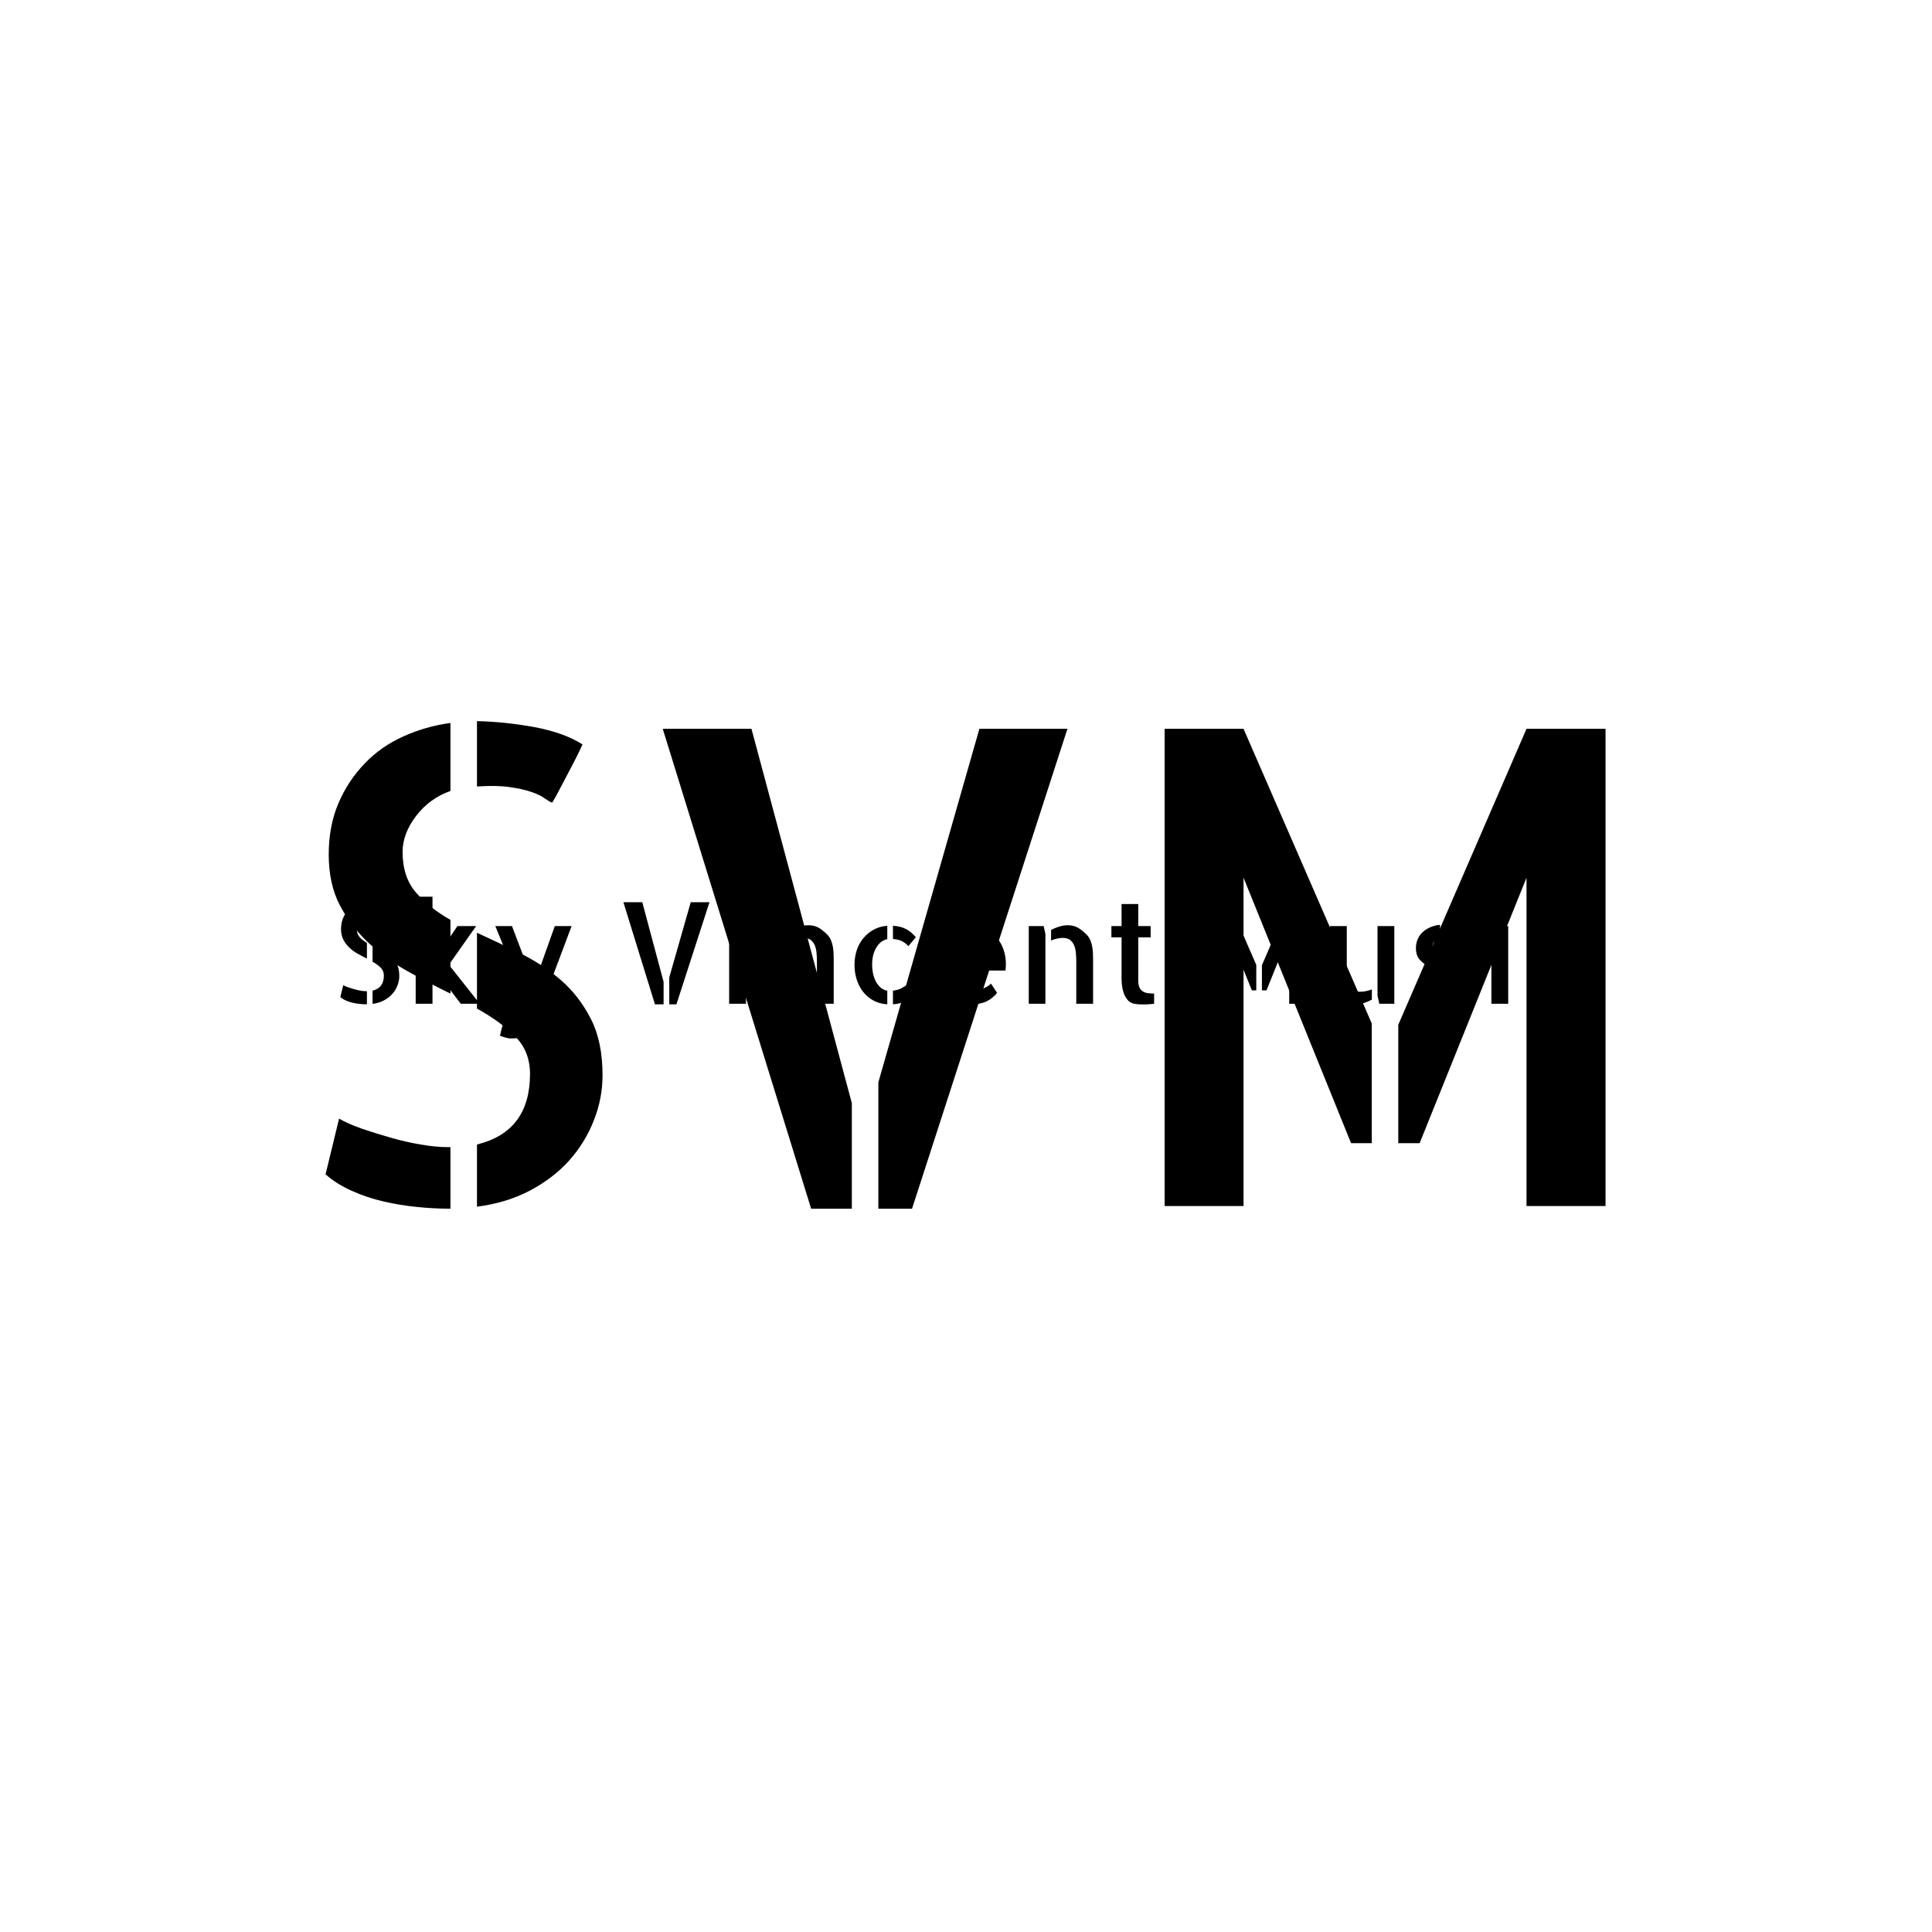 <svg xmlns="http://www.w3.org/2000/svg" version="1.1" xmlns:xlink="http://www.w3.org/1999/xlink" xmlns:svgjs="http://svgjs.dev/svgjs" width="1500" height="1500" viewBox="0 0 1500 1500"><rect width="1500" height="1500" fill="#ffffff"></rect><g transform="matrix(0.667,0,0,0.667,249.394,435.99)"><svg viewBox="0 0 396 248" data-background-color="#663399" preserveAspectRatio="xMidYMid meet" height="939" width="1500" xmlns="http://www.w3.org/2000/svg" xmlns:xlink="http://www.w3.org/1999/xlink"><g id="tight-bounds" transform="matrix(1,0,0,1,0.24,0.4)"><svg viewBox="0 0 395.52 247.2" height="247.2" width="395.52"><g><svg></svg></g><g><svg viewBox="0 0 395.52 247.2" height="247.2" width="395.52"><mask id="ae52dce7-b0bd-4fb3-bf60-844b8ed81ec0"><rect width="395.52" height="247.2" fill="white"></rect><g transform="matrix(1,0,0,1,0,98.388)" id="clone"><svg viewBox="0 0 395.52 50.424" height="50.424" width="395.52"><g><svg viewBox="0 0 395.52 50.424" height="50.424" width="395.52"><g><svg viewBox="0 0 395.52 50.424" height="50.424" width="395.52"><g><svg viewBox="0 0 395.52 50.424" height="50.424" width="395.52"><g id="SvgjsG3237"><svg viewBox="0 0 395.52 50.424" height="50.424" width="395.52" id="SvgjsSvg3236"><g><svg viewBox="0 0 395.52 50.424" height="50.424" width="395.52"><g transform="matrix(1,0,0,1,0,0)"><svg width="395.52" viewBox="0.96 -42.84 449.22 58.14" height="50.424" data-palette-color="#ffffff"><path d="M21.04-30.42L21.04-30.42Q20.8-30.52 20.46-30.76 20.12-31.01 19.48-31.23 18.85-31.45 17.87-31.59 16.89-31.74 15.38-31.64L15.38-31.64 15.38-36.57Q17.53-36.52 19.75-36.11 21.97-35.69 23.34-34.81L23.34-34.81Q23.05-34.18 22.66-33.42 22.27-32.67 21.92-32.01 21.58-31.35 21.34-30.91 21.09-30.47 21.04-30.42ZM4.2-26.51L4.2-26.51Q4.2-28.66 4.93-30.37 5.66-32.08 6.91-33.37 8.15-34.67 9.84-35.42 11.52-36.18 13.38-36.43L13.38-36.43 13.38-31.3Q11.82-30.76 10.79-29.42 9.77-28.08 9.77-26.71L9.77-26.71Q9.77-24.8 10.79-23.63 11.82-22.46 13.38-21.58L13.38-21.58 13.38-16.02Q11.77-16.8 10.16-17.7 8.54-18.6 7.23-19.82 5.91-21.04 5.05-22.66 4.2-24.27 4.2-26.51ZM3.96-2.39L4.98-6.59Q5.66-6.2 6.71-5.83 7.76-5.47 8.89-5.15 10.01-4.83 11.13-4.64 12.26-4.44 13.23-4.44L13.23-4.44 13.38-4.44 13.38 0.2 13.28 0.2Q12.11 0.2 10.86 0.07 9.62-0.05 8.35-0.34 7.08-0.63 5.93-1.15 4.79-1.66 3.96-2.39L3.96-2.39ZM15.38-14.89L15.38-20.61Q16.99-19.87 18.68-19.04 20.36-18.21 21.73-17.02 23.1-15.82 23.97-14.11 24.85-12.4 24.85-9.86L24.85-9.86Q24.85-8.11 24.19-6.45 23.54-4.79 22.34-3.44 21.14-2.1 19.38-1.17 17.63-0.24 15.38 0.05L15.38 0.05 15.38-4.64Q19.38-5.62 19.38-9.96L19.38-9.96Q19.38-11.67 18.26-12.79 17.14-13.92 15.38-14.89L15.38-14.89ZM52.1-27.54L42.43-13.82 53.37 0 46.63 0 38.62-10.55 38.62-17.33 45.46-27.54 52.1-27.54ZM36.62 0L30.66 0 30.66-37.94 36.62-37.94 36.62 0ZM79.98-27.54L85.93-27.54Q83.25-20.36 81.15-14.82 79.05-9.28 77.49-5.1 75.92-0.93 74.73 1.95 73.53 4.83 72.53 6.76 71.53 8.69 70.65 9.79 69.77 10.89 68.84 11.47 67.91 12.06 66.82 12.18 65.72 12.3 64.3 12.3L64.3 12.3Q63.86 12.3 63.28 12.18 62.69 12.06 62.13 11.89 61.57 11.72 61.13 11.55 60.69 11.38 60.54 11.33L60.54 11.33Q60.74 10.45 60.93 9.67L60.93 9.67Q61.08 8.98 61.25 8.37 61.42 7.76 61.52 7.52L61.52 7.52Q61.91 7.52 62.71 7.76 63.52 8.01 63.91 8.01L63.91 8.01Q64.69 8.01 65.3 7.93 65.91 7.86 66.4 7.5 66.89 7.13 67.33 6.42 67.77 5.71 68.31 4.39L68.31 4.39 70.16 0 79.98-27.54ZM71.14-7.37L69.14-2.59 58.88-27.54 64.79-27.54 71.82-9.03 71.14-7.37ZM115.47 0.2L104.29-35.99 110.98-35.99 118.54-7.76 118.54 0.2 115.47 0.2ZM120.55-9.33L128.16-35.99 134.8-35.99 123.09 0.2 120.55 0.2 120.55-9.33ZM147.74-27.54L147.74 0 141.78 0 141.78-27.54 147.74-27.54ZM148.28-36.33L148.28-36.33Q148.28-34.86 147.25-33.86 146.23-32.86 144.76-32.86L144.76-32.86Q143.3-32.86 142.3-33.89 141.3-34.91 141.3-36.33L141.3-36.33Q141.3-37.79 142.32-38.82 143.35-39.84 144.76-39.84L144.76-39.84Q146.23-39.84 147.25-38.82 148.28-37.79 148.28-36.33ZM156.04-27.54L161.31-27.54 161.95-24.76 161.95 0 156.04 0 156.04-27.54ZM176.55-24.51L176.55-24.51Q177.38-23.68 177.84-22.58 178.31-21.48 178.53-20.29 178.74-19.09 178.79-17.87 178.84-16.65 178.84-15.48L178.84-15.48 178.84-0.98 178.84 0 172.89 0 172.89-14.99Q172.89-16.65 172.74-18.16 172.59-19.68 172.06-20.85 171.52-22.02 170.59-22.68 169.66-23.34 168-23.34L168-23.34Q167.32-23.34 166.17-23.12 165.02-22.9 163.95-22.41L163.95-22.41 163.95-26.17Q165.27-26.86 166.81-27.34 168.34-27.83 169.81-27.83L169.81-27.83Q172.01-27.83 173.52-26.93 175.03-26.03 176.55-24.51ZM207.94-23.58L205.3-20.41Q204.57-21.29 203.28-22.05 201.98-22.8 199.84-22.95L199.84-22.95 199.84-27.64Q202.52-27.49 204.45-26.49 206.38-25.49 207.94-23.58L207.94-23.58ZM199.84 0.2L199.84-4.64Q201.59-4.83 202.84-5.49 204.08-6.15 205.21-7.03L205.21-7.03 207.4-3.86Q205.89-1.95 204.13-0.95 202.38 0.05 199.84 0.2L199.84 0.2ZM186.21-13.77L186.21-13.77Q186.21-16.55 187.02-18.99 187.82-21.44 189.39-23.29 190.95-25.15 193.07-26.29 195.2-27.44 197.83-27.64L197.83-27.64 197.83-22.9Q195.39-22.36 193.93-19.9 192.46-17.43 192.46-13.92L192.46-13.92Q192.46-12.11 192.83-10.52 193.2-8.94 193.88-7.71 194.56-6.49 195.56-5.66 196.56-4.83 197.83-4.64L197.83-4.64 197.83 0.2Q195.15 0.05 193-1.1 190.85-2.25 189.34-4.13 187.82-6.01 187.02-8.5 186.21-10.99 186.21-13.77ZM228.35-23.19L228.35-27.78Q230.99-27.54 233.11-26.37 235.23-25.2 236.75-23.34 238.26-21.48 239.07-19.09 239.87-16.7 239.87-14.11L239.87-14.11Q239.87-12.94 239.73-11.77L239.73-11.77 222.98-11.77 222.98-16.06 234.26-16.06Q234.26-17.33 233.84-18.51 233.43-19.68 232.62-20.68 231.82-21.68 230.74-22.36 229.67-23.05 228.35-23.19L228.35-23.19ZM228.15-4.59L228.15-4.59Q228.69-4.59 229.5-4.71 230.3-4.83 231.21-5.15 232.11-5.47 233.01-5.96 233.92-6.45 234.6-7.13L234.6-7.13 236.75-3.86Q235.14-1.86 232.99-0.83 230.84 0.2 227.52 0.2L227.52 0.2Q224.83 0.2 222.49-0.9 220.15-2 218.49-3.91 216.83-5.81 215.85-8.35 214.87-10.89 214.87-13.82L214.87-13.82Q214.87-16.6 215.78-19.09 216.68-21.58 218.24-23.46 219.8-25.34 221.88-26.51 223.95-27.69 226.35-27.83L226.35-27.83 226.35-23.14Q224.54-22.8 223.37-21.68 222.2-20.56 221.54-19.12 220.88-17.68 220.61-16.16 220.34-14.65 220.34-13.57L220.34-13.57Q220.34-11.67 220.81-10.03 221.27-8.4 222.25-7.2 223.22-6.01 224.66-5.3 226.1-4.59 228.15-4.59ZM247.98-27.54L253.25-27.54 253.88-24.76 253.88 0 247.98 0 247.98-27.54ZM268.48-24.51L268.48-24.51Q269.31-23.68 269.78-22.58 270.24-21.48 270.46-20.29 270.68-19.09 270.73-17.87 270.78-16.65 270.78-15.48L270.78-15.48 270.78-0.98 270.78 0 264.82 0 264.82-14.99Q264.82-16.65 264.67-18.16 264.53-19.68 263.99-20.85 263.45-22.02 262.53-22.68 261.6-23.34 259.94-23.34L259.94-23.34Q259.25-23.34 258.11-23.12 256.96-22.9 255.89-22.41L255.89-22.41 255.89-26.17Q257.2-26.86 258.74-27.34 260.28-27.83 261.75-27.83L261.75-27.83Q263.94-27.83 265.46-26.93 266.97-26.03 268.48-24.51ZM286.79-23.54L286.79-8.35Q286.79-6.69 287.23-5.76 287.67-4.83 288.48-4.35 289.28-3.86 290.28-3.74 291.28-3.61 292.41-3.61L292.41-3.61 292.41 0Q291.77 0.1 291.14 0.15L291.14 0.15Q290.6 0.2 289.84 0.22 289.09 0.24 288.35 0.24L288.35 0.24Q287.62 0.24 286.86 0.2 286.11 0.15 285.57 0.05L285.57 0.05Q283.91-0.24 282.98-1.39 282.06-2.54 281.59-3.93 281.13-5.32 281.01-6.64 280.88-7.96 280.88-8.69L280.88-8.69 280.88-23.54 277.27-23.54 277.27-27.54 280.88-27.54 280.88-35.35 286.79-35.35 286.79-27.54 291.19-27.54 291.19-23.54 286.79-23.54ZM313.01 0L313.01-35.99 318.96-35.99 328.63-13.77 328.63-4.74 327.07-4.74 318.96-24.76 318.96 0 313.01 0ZM330.63-13.67L340.3-35.99 346.26-35.99 346.26 0 340.3 0 340.3-24.76 332.25-4.74 330.63-4.74 330.63-13.67ZM360.71-27.54L360.71-12.55Q360.71-10.84 360.86-9.35 361-7.86 361.49-6.74 361.98-5.62 362.96-4.93 363.93-4.25 365.54-4.25L365.54-4.25Q366.18-4.25 367.35-4.44 368.52-4.64 369.6-5.08L369.6-5.08 369.6-1.46Q368.33-0.78 366.84-0.27 365.35 0.24 363.88 0.24L363.88 0.24Q362.71 0.24 361.78 0.02 360.86-0.2 360.05-0.66 359.24-1.12 358.51-1.71 357.78-2.29 357.05-3.03L357.05-3.03Q356.22-3.86 355.73-4.96 355.24-6.05 355.02-7.25 354.8-8.45 354.78-9.67 354.75-10.89 354.75-12.06L354.75-12.06 354.75-27.54 360.71-27.54ZM371.6-27.54L377.56-27.54 377.56 0 372.23 0 371.6-2.83 371.6-27.54ZM385.22-19.68L385.22-19.68Q385.22-21.53 385.9-23.02 386.59-24.51 387.81-25.56 389.03-26.61 390.57-27.22 392.1-27.83 393.76-27.98L393.76-27.98 393.76-23.1Q392.49-22.85 391.79-22.07 391.08-21.29 391.08-19.87L391.08-19.87Q391.08-18.7 391.84-17.99 392.59-17.29 393.76-16.75L393.76-16.75 393.76-11.52Q392.93-11.77 392.08-12.08 391.22-12.4 390.39-12.79L390.39-12.79Q387.81-14.16 386.51-15.67 385.22-17.19 385.22-19.68ZM403.43-25.78L401.53-21.73Q400.21-22.41 398.72-22.75 397.23-23.1 395.77-23.19L395.77-23.19 395.77-28.03Q397.96-27.93 399.82-27.42 401.67-26.9 403.43-25.78L403.43-25.78ZM385.32-2.2L387.81-6.15Q388.78-5.47 390.13-4.88 391.47-4.3 393.52-4.3L393.52-4.3 393.76-4.3 393.76 0.24Q392.54 0.24 391.52 0.17 390.49 0.1 389.49-0.17 388.49-0.44 387.47-0.93 386.44-1.42 385.32-2.2L385.32-2.2ZM395.77-10.79L395.77-15.97Q397.23-15.48 398.74-14.89 400.26-14.31 401.5-13.43 402.75-12.55 403.55-11.25 404.36-9.96 404.36-8.01L404.36-8.01Q404.36-6.1 403.68-4.69 402.99-3.27 401.84-2.25 400.7-1.22 399.13-0.63 397.57-0.05 395.77 0.15L395.77 0.15 395.77-4.49Q397.43-4.79 398.33-5.54 399.23-6.3 399.23-7.57L399.23-7.57Q399.23-8.84 398.23-9.55 397.23-10.25 395.77-10.79L395.77-10.79ZM417.93-27.54L417.93 0 411.97 0 411.97-27.54 417.93-27.54ZM418.47-36.33L418.47-36.33Q418.47-34.86 417.44-33.86 416.42-32.86 414.95-32.86L414.95-32.86Q413.49-32.86 412.49-33.89 411.49-34.91 411.49-36.33L411.49-36.33Q411.49-37.79 412.51-38.82 413.54-39.84 414.95-39.84L414.95-39.84Q416.42-39.84 417.44-38.82 418.47-37.79 418.47-36.33ZM447.18-23.58L444.54-20.41Q443.81-21.29 442.51-22.05 441.22-22.8 439.07-22.95L439.07-22.95 439.07-27.64Q441.76-27.49 443.69-26.49 445.61-25.49 447.18-23.58L447.18-23.58ZM439.07 0.2L439.07-4.64Q440.83-4.83 442.07-5.49 443.32-6.15 444.44-7.03L444.44-7.03 446.64-3.86Q445.13-1.95 443.37-0.95 441.61 0.05 439.07 0.2L439.07 0.2ZM425.45-13.77L425.45-13.77Q425.45-16.55 426.25-18.99 427.06-21.44 428.62-23.29 430.18-25.15 432.31-26.29 434.43-27.44 437.07-27.64L437.07-27.64 437.07-22.9Q434.63-22.36 433.16-19.9 431.7-17.43 431.7-13.92L431.7-13.92Q431.7-12.11 432.06-10.52 432.43-8.94 433.11-7.71 433.8-6.49 434.8-5.66 435.8-4.83 437.07-4.64L437.07-4.64 437.07 0.2Q434.38 0.05 432.24-1.1 430.09-2.25 428.57-4.13 427.06-6.01 426.25-8.5 425.45-10.99 425.45-13.77Z" opacity="1" transform="matrix(1,0,0,1,0,0)" fill="black" class="wordmark-text-0" id="SvgjsPath3235" stroke-width="5" stroke="black" stroke-linejoin="round"></path></svg></g></svg></g></svg></g></svg></g></svg></g></svg></g></svg></g></mask><g mask="url(#ae52dce7-b0bd-4fb3-bf60-844b8ed81ec0)"><g><path d="M70.634 73.724v0c-0.652-0.272-1.44-0.734-2.365-1.386-0.924-0.679-2.256-1.318-3.995-1.916-1.712-0.598-3.9-1.087-6.563-1.468-2.663-0.408-6.047-0.476-10.151-0.204v0-20.097c5.843 0.136 11.781 0.761 17.815 1.875 6.033 1.141 10.912 2.908 14.635 5.3v0c-0.788 1.712-1.712 3.601-2.772 5.666-1.06 2.038-2.065 3.954-3.017 5.748-0.924 1.794-1.712 3.288-2.364 4.484-0.679 1.196-1.087 1.862-1.223 1.998zM1.985 89.663v0c0-5.843 0.992-11.088 2.976-15.735 1.984-4.647 4.674-8.724 8.071-12.23 3.37-3.533 7.351-6.319 11.944-8.357 4.566-2.065 9.376-3.438 14.431-4.117v0 20.912c-4.24 1.468-7.759 4.022-10.558 7.664-2.772 3.642-4.158 7.324-4.158 11.048v0c0 5.191 1.386 9.376 4.158 12.555 2.799 3.18 6.319 5.965 10.558 8.357v0 22.666c-4.375-2.12-8.751-4.403-13.126-6.849-4.403-2.446-8.384-5.327-11.944-8.642-3.587-3.316-6.55-7.175-8.887-11.577-2.31-4.375-3.465-9.607-3.465-15.695zM1.007 187.989l4.158-17.122c1.848 1.06 4.199 2.093 7.052 3.098 2.854 0.978 5.816 1.902 8.887 2.773 3.044 0.87 6.088 1.563 9.131 2.079 3.071 0.544 5.925 0.815 8.561 0.815v0h0.611v18.915h-0.407c-3.18 0-6.468-0.177-9.865-0.53-3.37-0.326-6.781-0.883-10.233-1.671-3.451-0.788-6.74-1.889-9.865-3.302-3.098-1.386-5.775-3.071-8.03-5.055zM47.56 137.032v-23.318c4.375 2.011 8.86 4.144 13.453 6.401 4.566 2.256 8.71 5.001 12.433 8.234 3.723 3.261 6.767 7.215 9.132 11.863 2.392 4.647 3.587 10.422 3.587 17.325v0c0 4.756-0.897 9.39-2.69 13.901-1.766 4.511-4.28 8.601-7.542 12.27-3.261 3.642-7.283 6.726-12.066 9.254-4.756 2.527-10.191 4.185-16.307 4.973v0-19.118c10.871-2.663 16.306-9.892 16.307-21.688v0c0-4.647-1.522-8.493-4.566-11.536-3.044-3.071-6.957-5.925-11.741-8.561zM150.289 198.547l-45.616-147.53h27.272l30.859 115.081v32.449zM170.957 159.698l31.063-108.681h27.068l-47.777 147.53h-10.354zM258.969 197.732v-146.715h24.255l39.42 90.581v36.811h-6.359l-33.061-81.612v100.935zM330.797 142.006l39.42-90.989h24.296v146.715h-24.296v-100.935l-32.856 81.612h-6.564z" fill="#000000" fill-rule="nonzero" stroke="none" stroke-width="1" stroke-linecap="butt" stroke-linejoin="miter" stroke-miterlimit="10" stroke-dasharray="" stroke-dashoffset="0" font-family="none" font-weight="none" font-size="none" text-anchor="none" style="mix-blend-mode: normal" data-fill-palette-color="tertiary"></path></g></g><g transform="matrix(1,0,0,1,0,98.388)"><svg viewBox="0 0 395.52 50.424" height="50.424" width="395.52"><g><svg viewBox="0 0 395.52 50.424" height="50.424" width="395.52"><g><svg viewBox="0 0 395.52 50.424" height="50.424" width="395.52"><g><svg viewBox="0 0 395.52 50.424" height="50.424" width="395.52"><g id="textblocktransform"><svg viewBox="0 0 395.52 50.424" height="50.424" width="395.52" id="textblock"><g><svg viewBox="0 0 395.52 50.424" height="50.424" width="395.52"><g transform="matrix(1,0,0,1,0,0)"><svg width="395.52" viewBox="0.96 -42.84 449.22 58.14" height="50.424" data-palette-color="#ffffff"><path d="M21.04-30.42L21.04-30.42Q20.8-30.52 20.46-30.76 20.12-31.01 19.48-31.23 18.85-31.45 17.87-31.59 16.89-31.74 15.38-31.64L15.38-31.64 15.38-36.57Q17.53-36.52 19.75-36.11 21.97-35.69 23.34-34.81L23.34-34.81Q23.05-34.18 22.66-33.42 22.27-32.67 21.92-32.01 21.58-31.35 21.34-30.91 21.09-30.47 21.04-30.42ZM4.2-26.51L4.2-26.51Q4.2-28.66 4.93-30.37 5.66-32.08 6.91-33.37 8.15-34.67 9.84-35.42 11.52-36.18 13.38-36.43L13.38-36.43 13.38-31.3Q11.82-30.76 10.79-29.42 9.77-28.08 9.77-26.71L9.77-26.71Q9.77-24.8 10.79-23.63 11.82-22.46 13.38-21.58L13.38-21.58 13.38-16.02Q11.77-16.8 10.16-17.7 8.54-18.6 7.23-19.82 5.91-21.04 5.05-22.66 4.2-24.27 4.2-26.51ZM3.96-2.39L4.98-6.59Q5.66-6.2 6.71-5.83 7.76-5.47 8.89-5.15 10.01-4.83 11.13-4.64 12.26-4.44 13.23-4.44L13.23-4.44 13.38-4.44 13.38 0.2 13.28 0.2Q12.11 0.2 10.86 0.07 9.62-0.05 8.35-0.34 7.08-0.63 5.93-1.15 4.79-1.66 3.96-2.39L3.96-2.39ZM15.38-14.89L15.38-20.61Q16.99-19.87 18.68-19.04 20.36-18.21 21.73-17.02 23.1-15.82 23.97-14.11 24.85-12.4 24.85-9.86L24.85-9.86Q24.85-8.11 24.19-6.45 23.54-4.79 22.34-3.44 21.14-2.1 19.38-1.17 17.63-0.24 15.38 0.05L15.38 0.05 15.38-4.64Q19.38-5.62 19.38-9.96L19.38-9.96Q19.38-11.67 18.26-12.79 17.14-13.92 15.38-14.89L15.38-14.89ZM52.1-27.54L42.43-13.82 53.37 0 46.63 0 38.62-10.55 38.62-17.33 45.46-27.54 52.1-27.54ZM36.62 0L30.66 0 30.66-37.94 36.62-37.94 36.62 0ZM79.98-27.54L85.93-27.54Q83.25-20.36 81.15-14.82 79.05-9.28 77.49-5.1 75.92-0.93 74.73 1.95 73.53 4.83 72.53 6.76 71.53 8.69 70.65 9.79 69.77 10.89 68.84 11.47 67.91 12.06 66.82 12.18 65.72 12.3 64.3 12.3L64.3 12.3Q63.86 12.3 63.28 12.18 62.69 12.06 62.13 11.89 61.57 11.72 61.13 11.55 60.69 11.38 60.54 11.33L60.54 11.33Q60.74 10.45 60.93 9.67L60.93 9.67Q61.08 8.98 61.25 8.37 61.42 7.76 61.52 7.52L61.52 7.52Q61.91 7.52 62.71 7.76 63.52 8.01 63.91 8.01L63.91 8.01Q64.69 8.01 65.3 7.93 65.91 7.86 66.4 7.5 66.89 7.13 67.33 6.42 67.77 5.71 68.31 4.39L68.31 4.39 70.16 0 79.98-27.54ZM71.14-7.37L69.14-2.59 58.88-27.54 64.79-27.54 71.82-9.03 71.14-7.37ZM115.47 0.2L104.29-35.99 110.98-35.99 118.54-7.76 118.54 0.2 115.47 0.2ZM120.55-9.33L128.16-35.99 134.8-35.99 123.09 0.2 120.55 0.2 120.55-9.33ZM147.74-27.54L147.74 0 141.78 0 141.78-27.54 147.74-27.54ZM148.28-36.33L148.28-36.33Q148.28-34.86 147.25-33.86 146.23-32.86 144.76-32.86L144.76-32.86Q143.3-32.86 142.3-33.89 141.3-34.91 141.3-36.33L141.3-36.33Q141.3-37.79 142.32-38.82 143.35-39.84 144.76-39.84L144.76-39.84Q146.23-39.84 147.25-38.82 148.28-37.79 148.28-36.33ZM156.04-27.54L161.31-27.54 161.95-24.76 161.95 0 156.04 0 156.04-27.54ZM176.55-24.51L176.55-24.51Q177.38-23.68 177.84-22.58 178.31-21.48 178.53-20.29 178.74-19.09 178.79-17.87 178.84-16.65 178.84-15.48L178.84-15.48 178.84-0.98 178.84 0 172.89 0 172.89-14.99Q172.89-16.65 172.74-18.16 172.59-19.68 172.06-20.85 171.52-22.02 170.59-22.68 169.66-23.34 168-23.34L168-23.34Q167.32-23.34 166.17-23.12 165.02-22.9 163.95-22.41L163.95-22.41 163.95-26.17Q165.27-26.86 166.81-27.34 168.34-27.83 169.81-27.83L169.81-27.83Q172.01-27.83 173.52-26.93 175.03-26.03 176.55-24.51ZM207.94-23.58L205.3-20.41Q204.57-21.29 203.28-22.05 201.98-22.8 199.84-22.95L199.84-22.95 199.84-27.64Q202.52-27.49 204.45-26.49 206.38-25.49 207.94-23.58L207.94-23.58ZM199.84 0.2L199.84-4.64Q201.59-4.83 202.84-5.49 204.08-6.15 205.21-7.03L205.21-7.03 207.4-3.86Q205.89-1.95 204.13-0.95 202.38 0.05 199.84 0.2L199.84 0.2ZM186.21-13.77L186.21-13.77Q186.21-16.55 187.02-18.99 187.82-21.44 189.39-23.29 190.95-25.15 193.07-26.29 195.2-27.44 197.83-27.64L197.83-27.64 197.83-22.9Q195.39-22.36 193.93-19.9 192.46-17.43 192.46-13.92L192.46-13.92Q192.46-12.11 192.83-10.52 193.2-8.94 193.88-7.71 194.56-6.49 195.56-5.66 196.56-4.83 197.83-4.64L197.83-4.64 197.83 0.2Q195.15 0.05 193-1.1 190.85-2.25 189.34-4.13 187.82-6.01 187.02-8.5 186.21-10.99 186.21-13.77ZM228.35-23.19L228.35-27.78Q230.99-27.54 233.11-26.37 235.23-25.2 236.75-23.34 238.26-21.48 239.07-19.09 239.87-16.7 239.87-14.11L239.87-14.11Q239.87-12.94 239.73-11.77L239.73-11.77 222.98-11.77 222.98-16.06 234.26-16.06Q234.26-17.33 233.84-18.51 233.43-19.68 232.62-20.68 231.82-21.68 230.74-22.36 229.67-23.05 228.35-23.19L228.35-23.19ZM228.15-4.59L228.15-4.59Q228.69-4.59 229.5-4.71 230.3-4.83 231.21-5.15 232.11-5.47 233.01-5.96 233.92-6.45 234.6-7.13L234.6-7.13 236.75-3.86Q235.14-1.86 232.99-0.83 230.84 0.2 227.52 0.2L227.52 0.2Q224.83 0.2 222.49-0.9 220.15-2 218.49-3.91 216.83-5.81 215.85-8.35 214.87-10.89 214.87-13.82L214.87-13.82Q214.87-16.6 215.78-19.09 216.68-21.58 218.24-23.46 219.8-25.34 221.88-26.51 223.95-27.69 226.35-27.83L226.35-27.83 226.35-23.14Q224.54-22.8 223.37-21.68 222.2-20.56 221.54-19.12 220.88-17.68 220.61-16.16 220.34-14.65 220.34-13.57L220.34-13.57Q220.34-11.67 220.81-10.03 221.27-8.4 222.25-7.2 223.22-6.01 224.66-5.3 226.1-4.59 228.15-4.59ZM247.98-27.54L253.25-27.54 253.88-24.76 253.88 0 247.98 0 247.98-27.54ZM268.48-24.51L268.48-24.51Q269.31-23.68 269.78-22.58 270.24-21.48 270.46-20.29 270.68-19.09 270.73-17.87 270.78-16.65 270.78-15.48L270.78-15.48 270.78-0.98 270.78 0 264.82 0 264.82-14.99Q264.82-16.65 264.67-18.16 264.53-19.68 263.99-20.85 263.45-22.02 262.53-22.68 261.6-23.34 259.94-23.34L259.94-23.34Q259.25-23.34 258.11-23.12 256.96-22.9 255.89-22.41L255.89-22.41 255.89-26.17Q257.2-26.86 258.74-27.34 260.28-27.83 261.75-27.83L261.75-27.83Q263.94-27.83 265.46-26.93 266.97-26.03 268.48-24.51ZM286.79-23.54L286.79-8.35Q286.79-6.69 287.23-5.76 287.67-4.83 288.48-4.35 289.28-3.86 290.28-3.74 291.28-3.61 292.41-3.61L292.41-3.61 292.41 0Q291.77 0.1 291.14 0.15L291.14 0.15Q290.6 0.2 289.84 0.22 289.09 0.24 288.35 0.24L288.35 0.24Q287.62 0.24 286.86 0.2 286.11 0.15 285.57 0.05L285.57 0.05Q283.91-0.24 282.98-1.39 282.06-2.54 281.59-3.93 281.13-5.32 281.01-6.64 280.88-7.96 280.88-8.69L280.88-8.69 280.88-23.54 277.27-23.54 277.27-27.54 280.88-27.54 280.88-35.35 286.79-35.35 286.79-27.54 291.19-27.54 291.19-23.54 286.79-23.54ZM313.01 0L313.01-35.99 318.96-35.99 328.63-13.77 328.63-4.74 327.07-4.74 318.96-24.76 318.96 0 313.01 0ZM330.63-13.67L340.3-35.99 346.26-35.99 346.26 0 340.3 0 340.3-24.76 332.25-4.74 330.63-4.74 330.63-13.67ZM360.71-27.54L360.71-12.55Q360.71-10.84 360.86-9.35 361-7.86 361.49-6.74 361.98-5.62 362.96-4.93 363.93-4.25 365.54-4.25L365.54-4.25Q366.18-4.25 367.35-4.44 368.52-4.64 369.6-5.08L369.6-5.08 369.6-1.46Q368.33-0.78 366.84-0.27 365.35 0.24 363.88 0.24L363.88 0.24Q362.71 0.24 361.78 0.02 360.86-0.2 360.05-0.66 359.24-1.12 358.51-1.71 357.78-2.29 357.05-3.03L357.05-3.03Q356.22-3.86 355.73-4.96 355.24-6.05 355.02-7.25 354.8-8.45 354.78-9.67 354.75-10.89 354.75-12.06L354.75-12.06 354.75-27.54 360.71-27.54ZM371.6-27.54L377.56-27.54 377.56 0 372.23 0 371.6-2.83 371.6-27.54ZM385.22-19.68L385.22-19.68Q385.22-21.53 385.9-23.02 386.59-24.51 387.81-25.56 389.03-26.61 390.57-27.22 392.1-27.83 393.76-27.98L393.76-27.98 393.76-23.1Q392.49-22.85 391.79-22.07 391.08-21.29 391.08-19.87L391.08-19.87Q391.08-18.7 391.84-17.99 392.59-17.29 393.76-16.75L393.76-16.75 393.76-11.52Q392.93-11.77 392.08-12.08 391.22-12.4 390.39-12.79L390.39-12.79Q387.81-14.16 386.51-15.67 385.22-17.19 385.22-19.68ZM403.43-25.78L401.53-21.73Q400.21-22.41 398.72-22.75 397.23-23.1 395.77-23.19L395.77-23.19 395.77-28.03Q397.96-27.93 399.82-27.42 401.67-26.9 403.43-25.78L403.43-25.78ZM385.32-2.2L387.81-6.15Q388.78-5.47 390.13-4.88 391.47-4.3 393.52-4.3L393.52-4.3 393.76-4.3 393.76 0.24Q392.54 0.24 391.52 0.17 390.49 0.1 389.49-0.17 388.49-0.44 387.47-0.93 386.44-1.42 385.32-2.2L385.32-2.2ZM395.77-10.79L395.77-15.97Q397.23-15.48 398.74-14.89 400.26-14.31 401.5-13.43 402.75-12.55 403.55-11.25 404.36-9.96 404.36-8.01L404.36-8.01Q404.36-6.1 403.68-4.69 402.99-3.27 401.84-2.25 400.7-1.22 399.13-0.63 397.57-0.05 395.77 0.15L395.77 0.15 395.77-4.49Q397.43-4.79 398.33-5.54 399.23-6.3 399.23-7.57L399.23-7.57Q399.23-8.84 398.23-9.55 397.23-10.25 395.77-10.79L395.77-10.79ZM417.93-27.54L417.93 0 411.97 0 411.97-27.54 417.93-27.54ZM418.47-36.33L418.47-36.33Q418.47-34.86 417.44-33.86 416.42-32.86 414.95-32.86L414.95-32.86Q413.49-32.86 412.49-33.89 411.49-34.91 411.49-36.33L411.49-36.33Q411.49-37.79 412.51-38.82 413.54-39.84 414.95-39.84L414.95-39.84Q416.42-39.84 417.44-38.82 418.47-37.79 418.47-36.33ZM447.18-23.58L444.54-20.41Q443.81-21.29 442.51-22.05 441.22-22.8 439.07-22.95L439.07-22.95 439.07-27.64Q441.76-27.49 443.69-26.49 445.61-25.49 447.18-23.58L447.18-23.58ZM439.07 0.2L439.07-4.64Q440.83-4.83 442.07-5.49 443.32-6.15 444.44-7.03L444.44-7.03 446.64-3.86Q445.13-1.95 443.37-0.95 441.61 0.05 439.07 0.2L439.07 0.2ZM425.45-13.77L425.45-13.77Q425.45-16.55 426.25-18.99 427.06-21.44 428.62-23.29 430.18-25.15 432.31-26.29 434.43-27.44 437.07-27.64L437.07-27.64 437.07-22.9Q434.63-22.36 433.16-19.9 431.7-17.43 431.7-13.92L431.7-13.92Q431.7-12.11 432.06-10.52 432.43-8.94 433.11-7.71 433.8-6.49 434.8-5.66 435.8-4.83 437.07-4.64L437.07-4.64 437.07 0.2Q434.38 0.05 432.24-1.1 430.09-2.25 428.57-4.13 427.06-6.01 426.25-8.5 425.45-10.99 425.45-13.77Z" opacity="1" transform="matrix(1,0,0,1,0,0)" fill="#000000" class="wordmark-text-0" data-fill-palette-color="primary" id="text-0"></path></svg></g></svg></g></svg></g></svg></g></svg></g></svg></g></svg></g></svg></g><defs></defs></svg><rect width="395.52" height="247.2" fill="none" stroke="none" visibility="hidden"></rect></g></svg></g></svg>